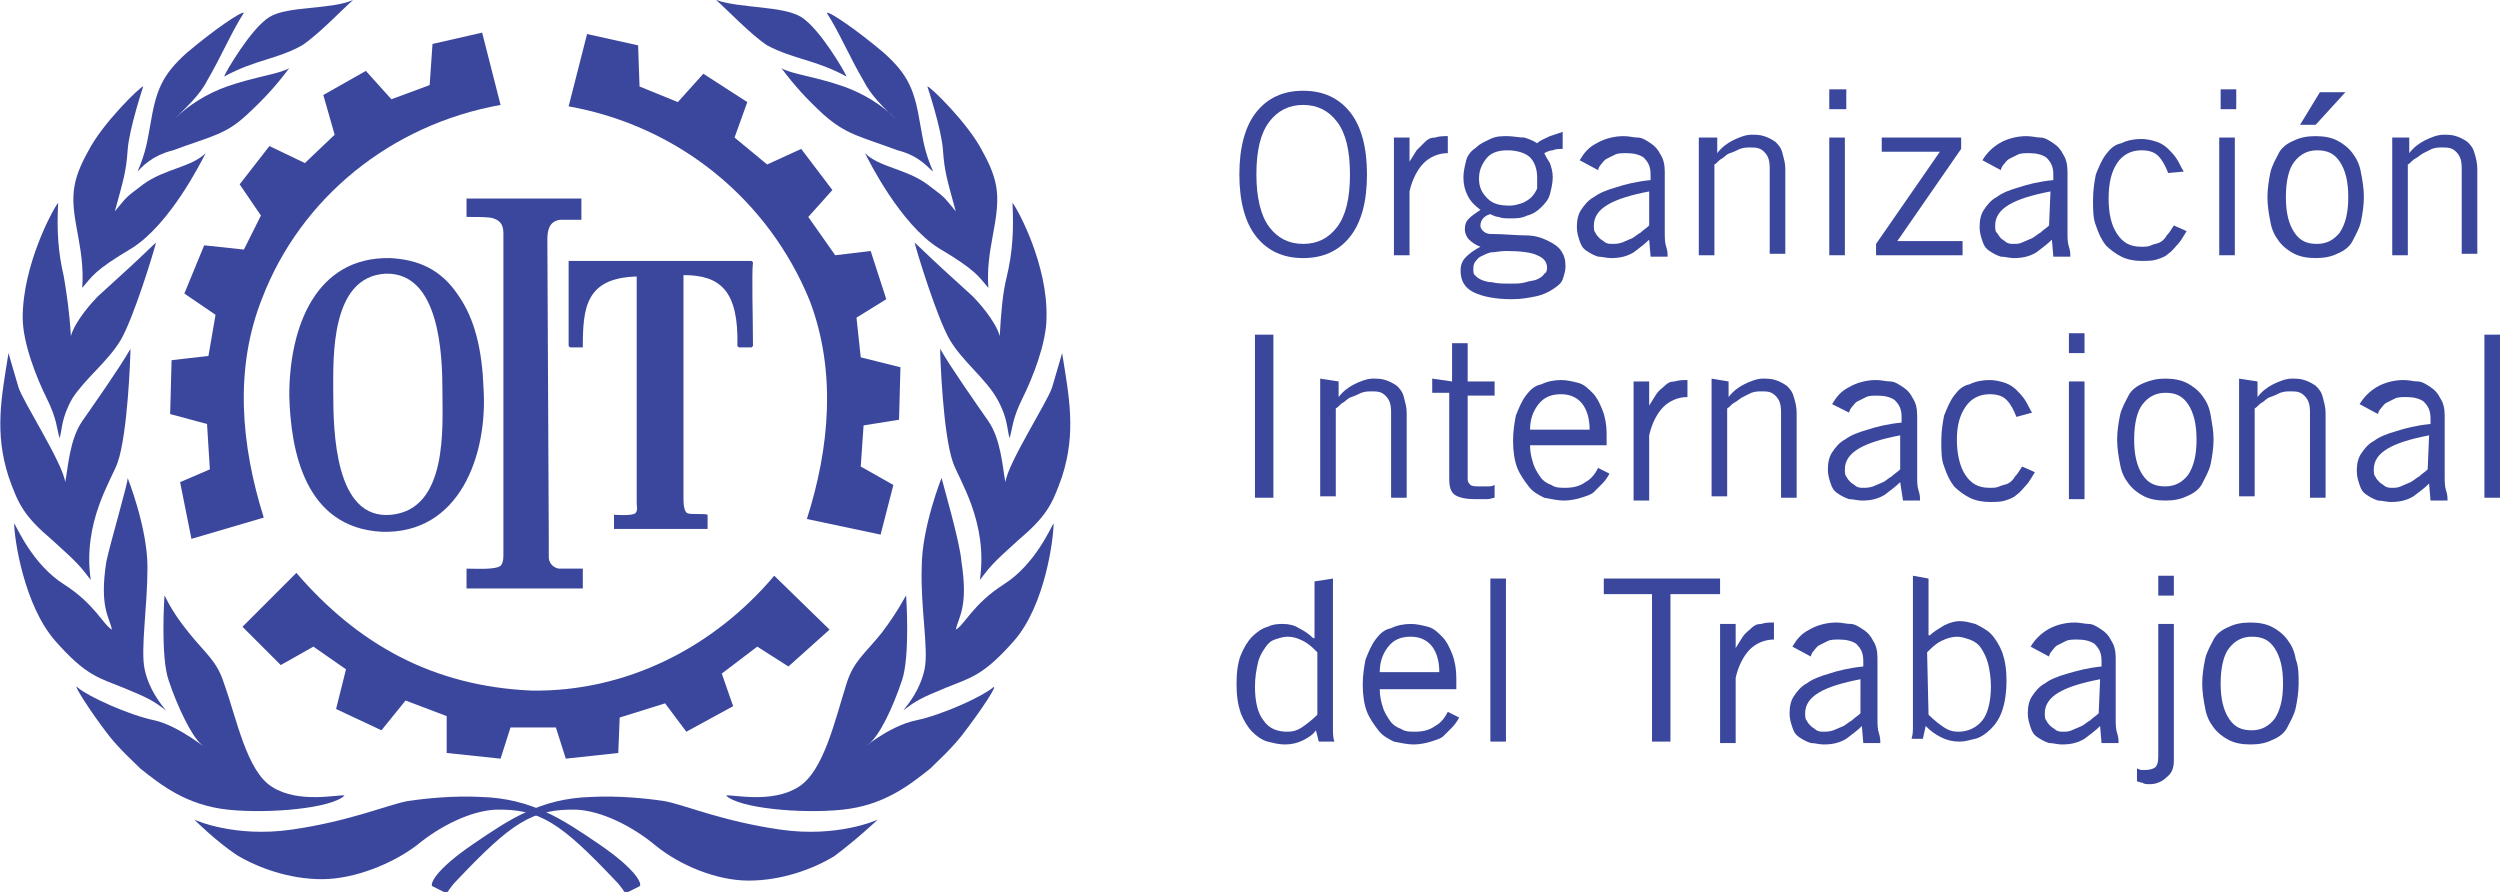 <?xml version="1.0" encoding="utf-8"?>
<!-- Generator: Adobe Illustrator 25.2.3, SVG Export Plug-In . SVG Version: 6.00 Build 0)  -->
<svg version="1.1" id="Layer_1" xmlns="http://www.w3.org/2000/svg" xmlns:xlink="http://www.w3.org/1999/xlink" x="0px" y="0px"
	 viewBox="0 0 176.3 62.9" style="enable-background:new 0 0 176.3 62.9;" xml:space="preserve">
<style type="text/css">
	.st0{fill:#3B479D;}
	.st1{fill-rule:evenodd;clip-rule:evenodd;fill:#3B479D;}
</style>
<g>
	<g>
		<g>
			<path class="st0" d="M87.4,12.3c0-1.9,0.4-3.4,1.2-4.4c0.8-1,1.9-1.5,3.3-1.5c1.4,0,2.5,0.5,3.3,1.5c0.8,1,1.2,2.5,1.2,4.4
				c0,1.9-0.4,3.4-1.2,4.4c-0.8,1-1.9,1.5-3.3,1.5c-1.4,0-2.5-0.5-3.3-1.5C87.8,15.7,87.4,14.2,87.4,12.3z M88.6,12.3
				c0,1.6,0.3,2.9,0.9,3.7s1.4,1.2,2.4,1.2s1.8-0.4,2.4-1.2s0.9-2,0.9-3.7s-0.3-2.9-0.9-3.7s-1.4-1.2-2.4-1.2s-1.8,0.4-2.4,1.2
				C88.9,9.4,88.6,10.6,88.6,12.3z"/>
			<path class="st0" d="M98.3,9.7h1.1v1.7h0c0.2-0.3,0.3-0.5,0.5-0.8c0.2-0.2,0.4-0.4,0.6-0.6c0.2-0.2,0.4-0.3,0.7-0.3
				c0.3-0.1,0.6-0.1,0.9-0.1v1.2c-0.7,0-1.3,0.3-1.7,0.7s-0.8,1.1-1,2V18h-1.1L98.3,9.7L98.3,9.7z"/>
			<path class="st0" d="M110.2,10.5c-0.2,0-0.5,0-0.7,0.1c-0.2,0-0.4,0.1-0.6,0.2c0.1,0.2,0.2,0.4,0.4,0.7c0.1,0.3,0.2,0.6,0.2,1
				c0,0.4-0.1,0.8-0.2,1.2s-0.4,0.7-0.6,0.9c-0.3,0.3-0.6,0.5-1,0.6c-0.4,0.2-0.8,0.2-1.2,0.2c-0.3,0-0.6,0-0.8-0.1
				c-0.2,0-0.4-0.1-0.6-0.2c-0.4,0.1-0.7,0.4-0.7,0.8c0,0.2,0.1,0.3,0.2,0.4s0.3,0.2,0.5,0.2c1,0,1.8,0.1,2.5,0.1s1.2,0.2,1.6,0.4
				c0.4,0.2,0.7,0.4,0.9,0.7c0.2,0.3,0.3,0.6,0.3,1.1c0,0.3-0.1,0.6-0.2,0.9c-0.1,0.3-0.4,0.5-0.7,0.7s-0.7,0.4-1.2,0.5
				c-0.5,0.1-1,0.2-1.7,0.2c-1.2,0-2.1-0.2-2.7-0.5c-0.6-0.3-0.9-0.8-0.9-1.5c0-0.4,0.1-0.7,0.4-1c0.2-0.2,0.6-0.5,1-0.7
				c-0.3-0.1-0.6-0.3-0.8-0.5c-0.2-0.2-0.3-0.5-0.3-0.7c0-0.4,0.1-0.6,0.3-0.8s0.5-0.4,0.8-0.6c-0.4-0.3-0.7-0.6-0.9-1
				c-0.2-0.4-0.3-0.8-0.3-1.3c0-0.4,0.1-0.8,0.2-1.2s0.4-0.7,0.7-0.9c0.3-0.3,0.6-0.4,1-0.6s0.8-0.2,1.2-0.2s0.8,0.1,1.2,0.1
				c0.3,0.1,0.6,0.2,0.9,0.4c0.2-0.2,0.5-0.3,0.9-0.5c0.3-0.1,0.6-0.2,0.9-0.3L110.2,10.5L110.2,10.5z M109.1,18.9
				c0-0.4-0.2-0.7-0.7-0.9c-0.4-0.2-1.2-0.3-2.2-0.3c-0.4,0-0.8,0.1-1.1,0.1c-0.3,0.1-0.5,0.2-0.7,0.3c-0.2,0.1-0.3,0.3-0.4,0.4
				c-0.1,0.2-0.1,0.3-0.1,0.5c0,0.2,0,0.3,0.1,0.4c0.1,0.1,0.2,0.2,0.4,0.3c0.2,0.1,0.5,0.2,0.8,0.2c0.4,0.1,0.8,0.1,1.4,0.1
				c0.3,0,0.7,0,1-0.1c0.3-0.1,0.6-0.1,0.8-0.2s0.4-0.2,0.5-0.4C109,19.3,109.1,19.1,109.1,18.9z M108.4,12.5c0-0.6-0.2-1.1-0.5-1.4
				s-0.9-0.5-1.6-0.5c-0.7,0-1.2,0.2-1.5,0.6s-0.5,0.8-0.5,1.4s0.2,1,0.6,1.4s0.9,0.5,1.6,0.5c0.3,0,0.6-0.1,0.9-0.2
				c0.2-0.1,0.4-0.2,0.6-0.4c0.2-0.2,0.3-0.4,0.4-0.6C108.4,13,108.4,12.8,108.4,12.5z"/>
			<path class="st0" d="M111.4,11.3c0.3-0.5,0.6-0.9,1.2-1.2c0.5-0.3,1.2-0.5,1.9-0.5c0.4,0,0.7,0.1,1,0.1s0.6,0.2,0.9,0.4
				s0.5,0.4,0.7,0.8c0.2,0.3,0.3,0.7,0.3,1.2v4.2c0,0.5,0,0.8,0.1,1.1s0.1,0.5,0.1,0.7h-1.2l-0.1-1.2c-0.3,0.3-0.7,0.6-1.1,0.9
				c-0.5,0.3-1,0.4-1.6,0.4c-0.3,0-0.6-0.1-0.9-0.1c-0.3-0.1-0.5-0.2-0.8-0.4s-0.4-0.4-0.5-0.7c-0.1-0.3-0.2-0.6-0.2-1
				c0-0.5,0.1-0.9,0.3-1.2c0.2-0.3,0.5-0.7,0.9-0.9c0.4-0.3,0.9-0.5,1.6-0.7c0.6-0.2,1.4-0.4,2.4-0.5v-0.4c0-0.6-0.2-0.9-0.5-1.2
				c-0.3-0.2-0.7-0.3-1.2-0.3c-0.3,0-0.6,0-0.8,0.1c-0.2,0.1-0.4,0.2-0.6,0.3s-0.3,0.3-0.4,0.4s-0.2,0.3-0.2,0.4L111.4,11.3z
				 M116.3,13.5c-2.6,0.5-3.9,1.2-3.9,2.4c0,0.2,0,0.4,0.1,0.5c0.1,0.2,0.2,0.3,0.3,0.4s0.3,0.2,0.4,0.3c0.2,0.1,0.3,0.1,0.5,0.1
				c0.2,0,0.4,0,0.7-0.1c0.2-0.1,0.5-0.2,0.7-0.3c0.2-0.1,0.4-0.3,0.6-0.4c0.2-0.2,0.4-0.3,0.6-0.5L116.3,13.5L116.3,13.5z"/>
			<path class="st0" d="M121.1,9.7v1.1h0c0.3-0.4,0.7-0.7,1.1-0.9s0.9-0.4,1.3-0.4c0.3,0,0.6,0,0.9,0.1c0.3,0.1,0.5,0.2,0.8,0.4
				c0.2,0.2,0.4,0.4,0.5,0.8s0.2,0.7,0.2,1.1v6h-1.1v-6c0-0.6-0.1-0.9-0.4-1.2s-0.6-0.3-1-0.3c-0.2,0-0.4,0-0.7,0.1
				c-0.2,0.1-0.4,0.2-0.7,0.3s-0.4,0.3-0.6,0.4s-0.3,0.3-0.5,0.4V18h-1.1V9.7L121.1,9.7L121.1,9.7z"/>
			<path class="st0" d="M130.2,6.3v1.4H129V6.3H130.2z M129,9.7h1.1V18H129V9.7z"/>
			<path class="st0" d="M138.4,18h-6.1v-0.8l4.5-6.5h-4.1v-1h5.6v0.8l-4.5,6.5h4.6V18z"/>
			<path class="st0" d="M139.8,11.3c0.3-0.5,0.7-0.9,1.2-1.2s1.2-0.5,1.9-0.5c0.4,0,0.7,0.1,1,0.1s0.6,0.2,0.9,0.4s0.5,0.4,0.7,0.8
				c0.2,0.3,0.3,0.7,0.3,1.2v4.2c0,0.5,0,0.8,0.1,1.1s0.1,0.5,0.1,0.7h-1.2l-0.1-1.2c-0.3,0.3-0.7,0.6-1.1,0.9
				c-0.5,0.3-1,0.4-1.6,0.4c-0.3,0-0.6-0.1-0.9-0.1c-0.3-0.1-0.5-0.2-0.8-0.4s-0.4-0.4-0.5-0.7c-0.1-0.3-0.2-0.6-0.2-1
				c0-0.5,0.1-0.9,0.3-1.2c0.2-0.3,0.5-0.7,0.9-0.9c0.4-0.3,0.9-0.5,1.6-0.7c0.6-0.2,1.4-0.4,2.4-0.5v-0.4c0-0.6-0.2-0.9-0.5-1.2
				c-0.3-0.2-0.7-0.3-1.2-0.3c-0.3,0-0.6,0-0.8,0.1c-0.2,0.1-0.4,0.2-0.6,0.3c-0.2,0.1-0.3,0.3-0.4,0.4s-0.2,0.3-0.2,0.4L139.8,11.3
				z M144.6,13.5c-2.6,0.5-3.9,1.2-3.9,2.4c0,0.2,0,0.4,0.1,0.5s0.2,0.3,0.3,0.4s0.3,0.2,0.4,0.3c0.2,0.1,0.3,0.1,0.5,0.1
				c0.2,0,0.4,0,0.6-0.1s0.5-0.2,0.7-0.3c0.2-0.1,0.4-0.3,0.6-0.4c0.2-0.2,0.4-0.3,0.6-0.5L144.6,13.5L144.6,13.5z"/>
			<path class="st0" d="M152.9,12.2c-0.2-0.5-0.4-0.9-0.7-1.2c-0.3-0.3-0.7-0.4-1.2-0.4c-0.7,0-1.3,0.3-1.7,0.9s-0.6,1.4-0.6,2.5
				s0.2,1.9,0.6,2.5s0.9,0.9,1.7,0.9c0.3,0,0.5,0,0.7-0.1s0.4-0.1,0.6-0.2c0.2-0.1,0.4-0.3,0.5-0.5c0.2-0.2,0.3-0.4,0.5-0.7l0.9,0.4
				c-0.2,0.3-0.4,0.7-0.6,0.9s-0.4,0.5-0.7,0.7c-0.2,0.2-0.5,0.3-0.8,0.4c-0.3,0.1-0.7,0.1-1.1,0.1c-0.5,0-1-0.1-1.4-0.3
				c-0.4-0.2-0.8-0.5-1.1-0.8c-0.3-0.4-0.5-0.8-0.7-1.4c-0.2-0.5-0.2-1.1-0.2-1.8c0-0.7,0.1-1.3,0.2-1.8c0.2-0.5,0.4-1,0.7-1.4
				c0.3-0.4,0.6-0.7,1.1-0.8c0.4-0.2,0.9-0.3,1.4-0.3c0.4,0,0.8,0.1,1.1,0.2c0.3,0.1,0.6,0.3,0.8,0.5c0.2,0.2,0.4,0.4,0.6,0.7
				c0.2,0.3,0.3,0.6,0.5,0.9L152.9,12.2z"/>
			<path class="st0" d="M157.7,6.3v1.4h-1.1V6.3H157.7z M156.5,9.7h1.1V18h-1.1V9.7z"/>
			<path class="st0" d="M166.7,13.9c0,0.6-0.1,1.2-0.2,1.7c-0.1,0.5-0.4,1-0.6,1.4s-0.6,0.7-1.1,0.9c-0.4,0.2-0.9,0.3-1.5,0.3
				c-0.6,0-1.1-0.1-1.5-0.3c-0.4-0.2-0.8-0.5-1.1-0.9s-0.5-0.8-0.6-1.4c-0.1-0.5-0.2-1.1-0.2-1.7c0-0.6,0.1-1.2,0.2-1.7
				c0.1-0.5,0.4-1,0.6-1.4s0.6-0.7,1.1-0.9c0.4-0.2,0.9-0.3,1.5-0.3s1.1,0.1,1.5,0.3c0.4,0.2,0.8,0.5,1.1,0.9s0.5,0.8,0.6,1.4
				C166.6,12.7,166.7,13.3,166.7,13.9z M165.6,13.9c0-1.1-0.2-1.9-0.6-2.5c-0.4-0.6-0.9-0.8-1.6-0.8c-0.7,0-1.2,0.3-1.6,0.8
				s-0.6,1.4-0.6,2.5s0.2,1.9,0.6,2.5c0.4,0.6,0.9,0.8,1.6,0.8s1.2-0.3,1.6-0.8C165.4,15.8,165.6,15,165.6,13.9z M165.4,6.5
				l-2.1,2.3h-1.1l1.4-2.3H165.4z"/>
			<path class="st0" d="M169.9,9.7v1.1h0c0.3-0.4,0.7-0.7,1.1-0.9s0.9-0.4,1.3-0.4c0.3,0,0.6,0,0.9,0.1c0.3,0.1,0.5,0.2,0.8,0.4
				c0.2,0.2,0.4,0.4,0.5,0.8c0.1,0.3,0.2,0.7,0.2,1.1v6h-1.1v-6c0-0.6-0.1-0.9-0.4-1.2s-0.6-0.3-1-0.3c-0.2,0-0.4,0-0.7,0.1
				c-0.2,0.1-0.4,0.2-0.6,0.3c-0.2,0.1-0.4,0.3-0.6,0.4s-0.3,0.3-0.5,0.4V18h-1.1V9.7L169.9,9.7L169.9,9.7z"/>
			<path class="st0" d="M89.8,23.6v11.5h-1.3V23.6H89.8z"/>
			<path class="st0" d="M94.4,26.9V28h0c0.3-0.4,0.7-0.7,1.1-0.9s0.9-0.4,1.3-0.4c0.3,0,0.6,0,0.9,0.1c0.3,0.1,0.5,0.2,0.8,0.4
				c0.2,0.2,0.4,0.4,0.5,0.8s0.2,0.7,0.2,1.1v6h-1.1v-6c0-0.6-0.1-0.9-0.4-1.2s-0.6-0.3-1-0.3c-0.2,0-0.4,0-0.7,0.1
				c-0.2,0.1-0.4,0.2-0.7,0.3s-0.4,0.3-0.6,0.4s-0.3,0.3-0.5,0.4v6.2h-1.1v-8.3L94.4,26.9L94.4,26.9z"/>
			<path class="st0" d="M102.4,26.9v-2.7h1.1v2.7h1.9v1h-1.9v5.9c0,0.2,0.1,0.3,0.2,0.4c0.1,0.1,0.4,0.1,0.7,0.1c0.2,0,0.4,0,0.5,0
				c0.2,0,0.3,0,0.5-0.1v0.9c-0.1,0-0.3,0.1-0.5,0.1c-0.2,0-0.5,0-0.9,0c-0.6,0-1.1-0.1-1.4-0.3s-0.4-0.6-0.4-1.1v-6.1H101v-1
				L102.4,26.9L102.4,26.9z"/>
			<path class="st0" d="M113.5,33.4c-0.1,0.2-0.3,0.5-0.5,0.7c-0.2,0.2-0.4,0.4-0.6,0.6c-0.2,0.2-0.6,0.3-0.9,0.4s-0.8,0.2-1.2,0.2
				s-0.9-0.1-1.4-0.2c-0.4-0.2-0.8-0.4-1.1-0.8s-0.6-0.8-0.8-1.3s-0.3-1.2-0.3-1.9c0-0.7,0.1-1.3,0.2-1.8c0.2-0.5,0.4-1,0.7-1.4
				c0.3-0.4,0.6-0.7,1.1-0.8c0.4-0.2,0.9-0.3,1.4-0.3c0.4,0,0.8,0.1,1.2,0.2c0.4,0.1,0.7,0.4,1,0.7c0.3,0.3,0.5,0.7,0.7,1.2
				c0.2,0.5,0.3,1.1,0.3,1.7v0.8h-5.4c0,0.5,0.1,0.9,0.2,1.2c0.1,0.4,0.3,0.7,0.5,1c0.2,0.3,0.5,0.5,0.8,0.6c0.3,0.2,0.6,0.2,1,0.2
				c0.5,0,1-0.1,1.4-0.4c0.4-0.2,0.7-0.6,0.9-1L113.5,33.4z M112.1,30.3c0-0.8-0.2-1.4-0.5-1.8s-0.8-0.7-1.5-0.7
				c-0.7,0-1.2,0.2-1.6,0.7c-0.4,0.5-0.6,1.1-0.6,1.8H112.1z"/>
			<path class="st0" d="M115.2,26.9h1.1v1.7h0c0.2-0.3,0.3-0.5,0.5-0.8s0.4-0.4,0.6-0.6c0.2-0.2,0.4-0.3,0.7-0.3
				c0.3-0.1,0.6-0.1,0.9-0.1v1.2c-0.7,0-1.3,0.3-1.7,0.7s-0.8,1.1-1,2v4.6h-1.1L115.2,26.9L115.2,26.9z"/>
			<path class="st0" d="M121.9,26.9V28h0c0.3-0.4,0.7-0.7,1.1-0.9s0.9-0.4,1.3-0.4c0.3,0,0.6,0,0.9,0.1c0.3,0.1,0.5,0.2,0.8,0.4
				c0.2,0.2,0.4,0.4,0.5,0.8c0.1,0.3,0.2,0.7,0.2,1.1v6h-1.1v-6c0-0.6-0.1-0.9-0.4-1.2s-0.6-0.3-1-0.3c-0.2,0-0.4,0-0.7,0.1
				c-0.2,0.1-0.4,0.2-0.6,0.3c-0.2,0.1-0.4,0.3-0.6,0.4s-0.3,0.3-0.5,0.4v6.2h-1.1v-8.3L121.9,26.9L121.9,26.9z"/>
			<path class="st0" d="M129.2,28.5c0.3-0.5,0.6-0.9,1.2-1.2c0.5-0.3,1.2-0.5,1.9-0.5c0.4,0,0.7,0.1,1,0.1s0.6,0.2,0.9,0.4
				s0.5,0.4,0.7,0.8c0.2,0.3,0.3,0.7,0.3,1.2v4.2c0,0.5,0,0.8,0.1,1.1s0.1,0.5,0.1,0.7h-1.2L134,34c-0.3,0.3-0.7,0.6-1.1,0.9
				c-0.5,0.3-1,0.4-1.6,0.4c-0.3,0-0.6-0.1-0.9-0.1c-0.3-0.1-0.5-0.2-0.8-0.4s-0.4-0.4-0.5-0.7c-0.1-0.3-0.2-0.6-0.2-1
				c0-0.5,0.1-0.9,0.3-1.2c0.2-0.3,0.5-0.7,0.9-0.9c0.4-0.3,0.9-0.5,1.6-0.7c0.6-0.2,1.4-0.4,2.4-0.5v-0.4c0-0.6-0.2-0.9-0.5-1.2
				c-0.3-0.2-0.7-0.3-1.2-0.3c-0.3,0-0.6,0-0.8,0.1c-0.2,0.1-0.4,0.2-0.6,0.3s-0.3,0.3-0.4,0.4s-0.2,0.3-0.2,0.4L129.2,28.5z
				 M134,30.7c-2.6,0.5-3.9,1.2-3.9,2.4c0,0.2,0,0.4,0.1,0.5c0.1,0.2,0.2,0.3,0.3,0.4s0.3,0.2,0.4,0.3c0.2,0.1,0.3,0.1,0.5,0.1
				c0.2,0,0.4,0,0.7-0.1c0.2-0.1,0.5-0.2,0.7-0.3c0.2-0.1,0.4-0.3,0.6-0.4c0.2-0.2,0.4-0.3,0.6-0.5L134,30.7L134,30.7z"/>
			<path class="st0" d="M142.2,29.4c-0.2-0.5-0.4-0.9-0.7-1.2c-0.3-0.3-0.7-0.4-1.2-0.4c-0.7,0-1.3,0.3-1.7,0.9S138,30,138,31
				s0.2,1.9,0.6,2.5s0.9,0.9,1.7,0.9c0.3,0,0.5,0,0.7-0.1s0.4-0.1,0.6-0.2c0.2-0.1,0.4-0.3,0.5-0.5c0.2-0.2,0.3-0.4,0.5-0.7l0.9,0.4
				c-0.2,0.3-0.4,0.7-0.6,0.9s-0.4,0.5-0.7,0.7c-0.2,0.2-0.5,0.3-0.8,0.4c-0.3,0.1-0.7,0.1-1.1,0.1c-0.5,0-1-0.1-1.4-0.3
				c-0.4-0.2-0.8-0.5-1.1-0.8c-0.3-0.4-0.5-0.8-0.7-1.4c-0.2-0.5-0.2-1.1-0.2-1.8c0-0.7,0.1-1.3,0.2-1.8c0.2-0.5,0.4-1,0.7-1.4
				c0.3-0.4,0.6-0.7,1.1-0.8c0.4-0.2,0.9-0.3,1.4-0.3c0.4,0,0.8,0.1,1.1,0.2c0.3,0.1,0.6,0.3,0.8,0.5c0.2,0.2,0.4,0.4,0.6,0.7
				c0.2,0.3,0.3,0.6,0.5,0.9L142.2,29.4z"/>
			<path class="st0" d="M147,23.5v1.4h-1.1v-1.4H147z M145.9,26.9h1.1v8.3h-1.1V26.9z"/>
			<path class="st0" d="M156.1,31c0,0.6-0.1,1.2-0.2,1.7c-0.1,0.5-0.4,1-0.6,1.4s-0.6,0.7-1.1,0.9c-0.4,0.2-0.9,0.3-1.5,0.3
				s-1.1-0.1-1.5-0.3c-0.4-0.2-0.8-0.5-1.1-0.9s-0.5-0.8-0.6-1.4c-0.1-0.5-0.2-1.1-0.2-1.7c0-0.6,0.1-1.2,0.2-1.7
				c0.1-0.5,0.4-1,0.6-1.4s0.6-0.7,1.1-0.9s0.9-0.3,1.5-0.3s1.1,0.1,1.5,0.3c0.4,0.2,0.8,0.5,1.1,0.9s0.5,0.8,0.6,1.4
				C156,29.9,156.1,30.4,156.1,31z M154.9,31c0-1.1-0.2-1.9-0.6-2.5c-0.4-0.6-0.9-0.8-1.6-0.8s-1.2,0.3-1.6,0.8s-0.6,1.4-0.6,2.5
				s0.2,1.9,0.6,2.5c0.4,0.6,0.9,0.8,1.6,0.8s1.2-0.3,1.6-0.8C154.7,32.9,154.9,32.1,154.9,31z"/>
			<path class="st0" d="M159.2,26.9V28h0c0.3-0.4,0.7-0.7,1.1-0.9s0.9-0.4,1.3-0.4c0.3,0,0.6,0,0.9,0.1c0.3,0.1,0.5,0.2,0.8,0.4
				c0.2,0.2,0.4,0.4,0.5,0.8s0.2,0.7,0.2,1.1v6h-1.1v-6c0-0.6-0.1-0.9-0.4-1.2s-0.6-0.3-1-0.3c-0.2,0-0.4,0-0.7,0.1
				c-0.2,0.1-0.4,0.2-0.7,0.3s-0.4,0.3-0.6,0.4s-0.3,0.3-0.5,0.4v6.2h-1.1v-8.3L159.2,26.9L159.2,26.9z"/>
			<path class="st0" d="M166.4,28.5c0.3-0.5,0.7-0.9,1.2-1.2s1.2-0.5,1.9-0.5c0.4,0,0.7,0.1,1,0.1s0.6,0.2,0.9,0.4s0.5,0.4,0.7,0.8
				c0.2,0.3,0.3,0.7,0.3,1.2v4.2c0,0.5,0,0.8,0.1,1.1s0.1,0.5,0.1,0.7h-1.2l-0.1-1.2c-0.3,0.3-0.7,0.6-1.1,0.9
				c-0.5,0.3-1,0.4-1.6,0.4c-0.3,0-0.6-0.1-0.9-0.1c-0.3-0.1-0.5-0.2-0.8-0.4s-0.4-0.4-0.5-0.7c-0.1-0.3-0.2-0.6-0.2-1
				c0-0.5,0.1-0.9,0.3-1.2c0.2-0.3,0.5-0.7,0.9-0.9c0.4-0.3,0.9-0.5,1.6-0.7c0.6-0.2,1.4-0.4,2.4-0.5v-0.4c0-0.6-0.2-0.9-0.5-1.2
				c-0.3-0.2-0.7-0.3-1.2-0.3c-0.3,0-0.6,0-0.8,0.1c-0.2,0.1-0.4,0.2-0.6,0.3c-0.2,0.1-0.3,0.3-0.4,0.4s-0.2,0.3-0.2,0.4L166.4,28.5
				z M171.3,30.7c-2.6,0.5-3.9,1.2-3.9,2.4c0,0.2,0,0.4,0.1,0.5c0.1,0.2,0.2,0.3,0.3,0.4s0.3,0.2,0.4,0.3c0.2,0.1,0.3,0.1,0.5,0.1
				c0.2,0,0.4,0,0.6-0.1s0.5-0.2,0.7-0.3c0.2-0.1,0.4-0.3,0.6-0.4c0.2-0.2,0.4-0.3,0.6-0.5L171.3,30.7L171.3,30.7z"/>
			<path class="st0" d="M176.3,23.6v11.5h-1.1V23.6H176.3z"/>
			<path class="st0" d="M94,40.8v9.7c0,0.3,0,0.6,0,0.9s0,0.6,0.1,0.9H93l-0.2-0.8c-0.2,0.3-0.5,0.5-0.9,0.7s-0.8,0.3-1.3,0.3
				c-0.4,0-0.8-0.1-1.2-0.2s-0.8-0.4-1.1-0.7c-0.3-0.3-0.6-0.8-0.8-1.3c-0.2-0.6-0.3-1.2-0.3-2.1c0-0.8,0.1-1.5,0.3-2s0.5-1,0.8-1.3
				c0.3-0.3,0.7-0.6,1.1-0.7c0.4-0.2,0.8-0.2,1.1-0.2c0.4,0,0.8,0.1,1.1,0.3c0.4,0.2,0.7,0.4,1,0.7l0.1,0v-4L94,40.8L94,40.8z
				 M92.9,46c-0.3-0.3-0.6-0.6-1-0.8c-0.4-0.2-0.7-0.3-1.1-0.3c-0.3,0-0.6,0.1-0.9,0.2s-0.5,0.3-0.7,0.6c-0.2,0.3-0.4,0.6-0.5,1.1
				c-0.1,0.4-0.2,1-0.2,1.6c0,1.1,0.2,1.9,0.6,2.4c0.4,0.6,1,0.8,1.7,0.8c0.4,0,0.7-0.1,1-0.3c0.3-0.2,0.7-0.5,1.1-0.9L92.9,46
				L92.9,46z"/>
			<path class="st0" d="M102.9,50.6c-0.1,0.2-0.3,0.5-0.5,0.7c-0.2,0.2-0.4,0.4-0.6,0.6c-0.2,0.2-0.6,0.3-0.9,0.4s-0.8,0.2-1.2,0.2
				s-0.9-0.1-1.4-0.2c-0.4-0.2-0.8-0.4-1.1-0.8s-0.6-0.8-0.8-1.3s-0.3-1.2-0.3-1.9c0-0.7,0.1-1.3,0.2-1.8c0.2-0.5,0.4-1,0.7-1.4
				c0.3-0.4,0.6-0.7,1.1-0.8c0.4-0.2,0.9-0.3,1.4-0.3c0.4,0,0.8,0.1,1.2,0.2c0.4,0.1,0.7,0.4,1,0.7c0.3,0.3,0.5,0.7,0.7,1.2
				c0.2,0.5,0.3,1.1,0.3,1.7v0.8h-5.4c0,0.5,0.1,0.9,0.2,1.2c0.1,0.4,0.3,0.7,0.5,1c0.2,0.3,0.5,0.5,0.8,0.6c0.3,0.2,0.6,0.2,1,0.2
				c0.5,0,1-0.1,1.4-0.4c0.4-0.2,0.7-0.6,0.9-1L102.9,50.6z M101.5,47.4c0-0.8-0.2-1.4-0.5-1.8s-0.8-0.7-1.5-0.7
				c-0.7,0-1.2,0.2-1.6,0.7c-0.4,0.5-0.6,1.1-0.6,1.8H101.5z"/>
			<path class="st0" d="M106.2,40.8v11.5h-1.1V40.8H106.2z"/>
			<path class="st0" d="M117.8,41.9v10.4h-1.3V41.9h-3.4v-1.1h8.2v1.1H117.8z"/>
			<path class="st0" d="M121.3,44h1.1v1.7h0c0.2-0.3,0.3-0.5,0.5-0.8s0.4-0.4,0.6-0.6c0.2-0.2,0.4-0.3,0.7-0.3
				c0.3-0.1,0.6-0.1,0.9-0.1v1.2c-0.7,0-1.3,0.3-1.7,0.7s-0.8,1.1-1,2v4.6h-1.1L121.3,44L121.3,44z"/>
			<path class="st0" d="M126.4,45.6c0.3-0.5,0.6-0.9,1.2-1.2c0.5-0.3,1.2-0.5,1.9-0.5c0.4,0,0.7,0.1,1,0.1s0.6,0.2,0.9,0.4
				s0.5,0.4,0.7,0.8c0.2,0.3,0.3,0.7,0.3,1.2v4.2c0,0.5,0,0.8,0.1,1.1s0.1,0.5,0.1,0.7h-1.2l-0.1-1.2c-0.3,0.3-0.7,0.6-1.1,0.9
				c-0.5,0.3-1,0.4-1.6,0.4c-0.3,0-0.6-0.1-0.9-0.1c-0.3-0.1-0.5-0.2-0.8-0.4s-0.4-0.4-0.5-0.7c-0.1-0.3-0.2-0.6-0.2-1
				c0-0.5,0.1-0.9,0.3-1.2c0.2-0.3,0.5-0.7,0.9-0.9c0.4-0.3,0.9-0.5,1.6-0.7c0.6-0.2,1.4-0.4,2.4-0.5v-0.4c0-0.6-0.2-0.9-0.5-1.2
				c-0.3-0.2-0.7-0.3-1.2-0.3c-0.3,0-0.6,0-0.8,0.1c-0.2,0.1-0.4,0.2-0.6,0.3c-0.2,0.1-0.3,0.3-0.4,0.4s-0.2,0.3-0.2,0.4L126.4,45.6
				z M131.2,47.9c-2.6,0.5-3.9,1.2-3.9,2.4c0,0.2,0,0.4,0.1,0.5c0.1,0.2,0.2,0.3,0.3,0.4s0.3,0.2,0.4,0.3c0.2,0.1,0.3,0.1,0.5,0.1
				c0.2,0,0.4,0,0.7-0.1c0.2-0.1,0.5-0.2,0.7-0.3c0.2-0.1,0.4-0.3,0.6-0.4c0.2-0.2,0.4-0.3,0.6-0.5L131.2,47.9L131.2,47.9z"/>
			<path class="st0" d="M136,40.8v4l0.1,0c0.3-0.3,0.7-0.5,1-0.7c0.4-0.2,0.8-0.3,1.1-0.3c0.4,0,0.7,0.1,1.1,0.2
				c0.4,0.2,0.8,0.4,1.1,0.7c0.3,0.3,0.6,0.8,0.8,1.3c0.2,0.6,0.3,1.2,0.3,2c0,0.8-0.1,1.5-0.3,2.1c-0.2,0.6-0.5,1-0.8,1.3
				s-0.7,0.6-1.1,0.7s-0.8,0.2-1.1,0.2c-0.5,0-0.9-0.1-1.3-0.3s-0.7-0.4-1.1-0.8l-0.2,0.9h-0.8c0.1-0.3,0.1-0.6,0.1-0.9s0-0.6,0-0.9
				v-9.7L136,40.8L136,40.8z M136,50.4c0.4,0.4,0.8,0.7,1.1,0.9c0.3,0.2,0.6,0.3,1,0.3c0.7,0,1.3-0.3,1.7-0.8s0.6-1.4,0.6-2.4
				c0-0.6-0.1-1.2-0.2-1.6c-0.1-0.4-0.3-0.8-0.5-1.1c-0.2-0.3-0.5-0.5-0.8-0.6c-0.3-0.1-0.6-0.2-0.9-0.2c-0.3,0-0.7,0.1-1.1,0.3
				c-0.4,0.2-0.7,0.5-1,0.8L136,50.4L136,50.4z"/>
			<path class="st0" d="M143.2,45.6c0.3-0.5,0.7-0.9,1.2-1.2s1.2-0.5,1.9-0.5c0.4,0,0.7,0.1,1,0.1s0.6,0.2,0.9,0.4s0.5,0.4,0.7,0.8
				c0.2,0.3,0.3,0.7,0.3,1.2v4.2c0,0.5,0,0.8,0.1,1.1s0.1,0.5,0.1,0.7h-1.2l-0.1-1.2c-0.3,0.3-0.7,0.6-1.1,0.9
				c-0.5,0.3-1,0.4-1.6,0.4c-0.3,0-0.6-0.1-0.9-0.1c-0.3-0.1-0.5-0.2-0.8-0.4s-0.4-0.4-0.5-0.7c-0.1-0.3-0.2-0.6-0.2-1
				c0-0.5,0.1-0.9,0.3-1.2c0.2-0.3,0.5-0.7,0.9-0.9c0.4-0.3,0.9-0.5,1.6-0.7s1.4-0.4,2.4-0.5v-0.4c0-0.6-0.2-0.9-0.5-1.2
				c-0.3-0.2-0.7-0.3-1.2-0.3c-0.3,0-0.6,0-0.8,0.1c-0.2,0.1-0.4,0.2-0.6,0.3s-0.3,0.3-0.4,0.4s-0.2,0.3-0.2,0.4L143.2,45.6z
				 M148.1,47.9c-2.6,0.5-3.9,1.2-3.9,2.4c0,0.2,0,0.4,0.1,0.5c0.1,0.2,0.2,0.3,0.3,0.4s0.3,0.2,0.4,0.3c0.2,0.1,0.3,0.1,0.5,0.1
				c0.2,0,0.4,0,0.6-0.1s0.5-0.2,0.7-0.3c0.2-0.1,0.4-0.3,0.6-0.4c0.2-0.2,0.4-0.3,0.6-0.5L148.1,47.9L148.1,47.9z"/>
			<path class="st0" d="M153.3,44v9.6c0,0.5-0.1,0.9-0.5,1.2c-0.3,0.3-0.7,0.5-1.2,0.5c-0.2,0-0.4,0-0.5-0.1c-0.2,0-0.3-0.1-0.4-0.1
				v-0.9c0.1,0,0.2,0.1,0.3,0.1c0.1,0,0.2,0,0.3,0c0.3,0,0.6-0.1,0.7-0.2s0.2-0.3,0.2-0.7V44L153.3,44L153.3,44z M153.3,42h-1.1
				v-1.4h1.1V42z"/>
			<path class="st0" d="M162.1,48.2c0,0.6-0.1,1.2-0.2,1.7c-0.1,0.5-0.4,1-0.6,1.4s-0.6,0.7-1.1,0.9c-0.4,0.2-0.9,0.3-1.5,0.3
				s-1.1-0.1-1.5-0.3c-0.4-0.2-0.8-0.5-1.1-0.9s-0.5-0.8-0.6-1.4c-0.1-0.5-0.2-1.1-0.2-1.7s0.1-1.2,0.2-1.7c0.1-0.5,0.4-1,0.6-1.4
				s0.6-0.7,1.1-0.9c0.4-0.2,0.9-0.3,1.5-0.3s1.1,0.1,1.5,0.3c0.4,0.2,0.8,0.5,1.1,0.9s0.5,0.8,0.6,1.4
				C162.1,47,162.1,47.6,162.1,48.2z M161,48.2c0-1.1-0.2-1.9-0.6-2.5c-0.4-0.6-0.9-0.8-1.6-0.8s-1.2,0.3-1.6,0.8s-0.6,1.4-0.6,2.5
				s0.2,1.9,0.6,2.5c0.4,0.6,0.9,0.8,1.6,0.8s1.2-0.3,1.6-0.8C160.8,50.1,161,49.3,161,48.2z"/>
		</g>
		<g>
			<g>
				<path class="st1" d="M35.3,7.4L34,2.3l-3.5,0.8L30.3,6L27.6,7l-1.8-2l-3,1.7l0.8,2.8l-2.1,2l-2.5-1.2L16.9,13l1.5,2.2l-1.2,2.4
					l-2.8-0.3L13,20.7l2.2,1.5l-0.5,2.9l-2.6,0.3L12,29.2l2.6,0.7l0.2,3.2l-2.1,0.9l0.8,4l5.1-1.5C17,31.4,16.5,26,18.5,21
					C21.2,14,27.5,8.8,35.3,7.4L35.3,7.4z"/>
			</g>
			<g>
				<path class="st1" d="M40.1,7.5l1.3-5.1l3.6,0.8l0.1,2.9l2.7,1.1l1.8-2l3.1,2l-0.9,2.5l2.3,1.9l2.4-1.1l2.2,2.9L57,15.3l1.9,2.7
					l2.5-0.3l1.1,3.4l-2.1,1.3l0.3,2.8l2.8,0.7l-0.1,3.7L60.9,30l-0.2,2.9l2.3,1.3l-0.9,3.5l-5.2-1.1c1.6-5,2.1-10.4,0.2-15.4
					C54.2,14.1,47.9,8.9,40.1,7.5L40.1,7.5z"/>
			</g>
			<g>
				<path class="st1" d="M20.9,40.4l-3.8,3.8l2.7,2.7l2.3-1.3l2.3,1.6L23.7,50l3.2,1.5l1.7-2.1l2.9,1.1l0,2.6l3.8,0.4l0.7-2.2l3.2,0
					l0.7,2.2l3.7-0.4l0.1-2.5l3.2-1l1.5,2l3.3-1.8l-0.8-2.3l2.5-1.9l2.2,1.4l2.9-2.6l-3.9-3.8c-4.3,5.1-10.5,8.2-17.1,8.1
					C30.5,48.4,25.2,45.4,20.9,40.4L20.9,40.4z"/>
			</g>
			<g>
				<path class="st1" d="M15.8,5.4C15.9,5.1,17.7,2,19,1.2s4.3-0.5,5.9-1.2c-0.8,0.7-2.4,2.4-3.6,3.2C19.5,4.2,18,4.2,15.8,5.4
					L15.8,5.4z"/>
			</g>
			<g>
				<path class="st1" d="M9.7,12.1c0.6-1.4,0.7-2.2,0.9-3.3c0.4-2.4,0.8-3.5,2.6-5.1c1.9-1.6,3.8-2.9,4-2.8
					c-0.9,1.4-1.6,3.1-2.6,4.8c-0.5,1-1.5,1.9-2.3,2.7c1-1,2.3-1.8,3.7-2.3c2-0.7,3.8-0.9,4.4-1.3c-0.9,1.2-1.7,2.1-3,3.3
					c-1.5,1.4-2.5,1.5-5.2,2.5C10.6,11,9.9,11.9,9.7,12.1L9.7,12.1z"/>
			</g>
			<g>
				<path class="st1" d="M10.1,6.1c0,0-1,3-1.1,4.5c-0.1,1.5-0.3,2.1-0.9,4.3c1-1.2,0.7-0.9,2-1.9c1.5-1.1,3.4-1.2,4.4-2.2
					c-0.3,0.6-2.5,5-5.2,6.7c-2.7,1.6-2.8,2-3.5,2.8C6,17.5,5,15.5,5.2,13.5c0.1-1,0.5-1.9,1-2.8C7.2,8.7,10,6,10.1,6.1L10.1,6.1z"
					/>
			</g>
			<g>
				<path class="st1" d="M4.1,14.3c-0.1,2,0,3.5,0.4,5.2C4.7,20.7,4.9,22,5,23.7c0.3-1.1,1.6-2.5,1.9-2.8c2.4-2.2,1.9-1.7,4.1-3.8
					c-0.1,0.5-1.6,5.4-2.5,6.9S6,26.7,5.1,28.1c-0.8,1.4-0.7,2.2-0.9,2.8C4,30.2,4,29.5,3.3,28.1c-0.7-1.4-1.7-3.9-1.7-5.7
					C1.6,18.7,3.7,14.8,4.1,14.3L4.1,14.3z"/>
			</g>
			<g>
				<path class="st1" d="M0.6,24.9c0,0,0.4,1.4,0.7,2.4s3.1,5.3,3.3,6.7c0.2-1,0.3-3,1.2-4.3s2.6-3.7,3.4-5.1c0,0.6-0.2,6-0.9,8
					c-0.4,1.2-2.5,4.2-1.9,8.3c-0.7-0.9-0.8-1.1-2.7-2.8c-2-1.7-2.4-2.5-3.1-4.5C-0.4,30.5,0.1,28,0.6,24.9L0.6,24.9z"/>
			</g>
			<g>
				<path class="st1" d="M9,33.7c0,0,1.4,3.5,1.4,6.3c0,2.8-0.5,5.8-0.2,7.2c0.3,1.4,1.1,2.4,1.5,2.9c-0.9-0.7-1.3-0.9-3-1.6
					s-2.6-0.8-4.8-3.3S1,38,1,36.9c0.2,0.3,1.3,2.9,3.5,4.3c2.2,1.4,2.8,2.9,3.4,3.2c-0.2-0.9-0.9-1.6-0.4-4.8
					C7.8,38.2,9.1,33.8,9,33.7L9,33.7z"/>
			</g>
			<g>
				<path class="st1" d="M11.6,42c0,0-0.3,4.3,0.3,6c0.6,1.8,1.6,3.9,2.3,4.5c0.7,0.6-1.5-1.3-3.3-1.7c-1.9-0.4-4.7-1.7-5.4-2.3
					C5,48,6.3,50.1,7.7,51.9c0.8,1,1.7,1.8,2.2,2.3c1.5,1.2,3.3,2.6,6.2,2.9c2.9,0.3,7.3-0.1,8.2-1c-0.4-0.1-3.2,0.6-5.1-0.6
					c-1.8-1.1-2.5-4.8-3.4-7.3c-0.5-1.6-1.3-2.1-2.5-3.6C12,43,11.7,42.1,11.6,42L11.6,42z"/>
			</g>
			<g>
				<path class="st1" d="M13.7,57.8c0,0,2.8,1.3,6.9,0.7c4.1-0.6,6.6-1.7,8.1-2c1.3-0.2,3.3-0.4,5.2-0.3c3.6,0.1,5.8,1.6,8.3,3.3
					c2.8,1.9,3.1,2.9,2.9,3l-1,0.5c0,0-0.3-0.5-0.7-0.9c-3.8-4-5.3-5.1-8.5-5c-1.7,0.1-3.8,1.1-5.5,2.5C27.7,60.9,25,62,22.7,62
					c-2.3,0-4.5-0.8-6-1.7C15.2,59.3,13.7,57.8,13.7,57.8L13.7,57.8z"/>
			</g>
			<g>
				<path class="st1" d="M61.9,57.8c0,0-2.8,1.3-6.9,0.7c-4.1-0.6-6.6-1.7-8.1-2c-1.3-0.2-3.3-0.4-5.2-0.3c-3.6,0.1-5.8,1.6-8.3,3.3
					c-2.8,1.9-3.1,2.9-2.9,3l1,0.5c0,0,0.3-0.5,0.7-0.9c3.8-4,5.3-5.1,8.5-5c1.7,0.1,3.8,1.1,5.5,2.5c1.7,1.4,4.3,2.5,6.6,2.5
					s4.5-0.8,6-1.7C60.3,59.3,61.9,57.8,61.9,57.8L61.9,57.8z"/>
			</g>
			<g>
				<path class="st1" d="M59.7,5.4c-0.1-0.3-1.9-3.4-3.2-4.2S52.2,0.6,50.5,0c0.8,0.7,2.4,2.4,3.6,3.2C56,4.2,57.5,4.2,59.7,5.4
					L59.7,5.4z"/>
			</g>
			<g>
				<path class="st1" d="M65.8,12.1c-0.6-1.4-0.7-2.2-0.9-3.3c-0.4-2.4-0.8-3.5-2.6-5.1c-1.9-1.6-3.8-2.9-4-2.8
					c0.9,1.4,1.6,3.1,2.6,4.8c0.5,1,1.4,1.9,2.3,2.7c-1-1-2.3-1.8-3.7-2.3c-2-0.7-3.8-0.9-4.4-1.3c0.9,1.2,1.7,2.1,3,3.3
					c1.6,1.4,2.5,1.5,5.2,2.5C64.9,11,65.5,11.9,65.8,12.1L65.8,12.1z"/>
			</g>
			<g>
				<path class="st1" d="M65.4,6.1c0,0,1,3,1.1,4.5c0.1,1.5,0.3,2.1,0.9,4.3c-1-1.2-0.7-0.9-2-1.9c-1.5-1.1-3.4-1.2-4.4-2.2
					c0.3,0.6,2.5,5,5.2,6.7c2.7,1.6,2.8,2,3.5,2.8c-0.2-2.7,0.8-4.7,0.6-6.8c-0.1-1-0.5-1.9-1-2.8C68.3,8.7,65.5,6,65.4,6.1
					L65.4,6.1z"/>
			</g>
			<g>
				<path class="st1" d="M71.4,14.3c0.1,2,0,3.5-0.4,5.2c-0.3,1.2-0.4,2.5-0.5,4.2c-0.3-1.1-1.6-2.5-1.9-2.8
					c-2.4-2.2-1.9-1.7-4.1-3.8c0.1,0.5,1.6,5.4,2.5,6.9c0.9,1.5,2.5,2.7,3.3,4.1c0.8,1.4,0.7,2.2,0.9,2.8c0.2-0.7,0.2-1.4,0.9-2.8
					c0.7-1.4,1.7-3.9,1.7-5.7C73.9,18.7,71.8,14.8,71.4,14.3L71.4,14.3z"/>
			</g>
			<g>
				<path class="st1" d="M74.9,24.9c0,0-0.4,1.4-0.7,2.4s-3.1,5.3-3.3,6.7c-0.2-1-0.3-3-1.2-4.3s-2.6-3.7-3.4-5.1c0,0.6,0.2,6,0.9,8
					c0.4,1.2,2.5,4.2,1.9,8.3c0.7-0.9,0.8-1.1,2.7-2.8c2-1.7,2.4-2.5,3.1-4.5C75.9,30.5,75.4,28,74.9,24.9L74.9,24.9z"/>
			</g>
			<g>
				<path class="st1" d="M66.4,33.7c0,0-1.4,3.5-1.4,6.3c-0.1,2.8,0.5,5.8,0.2,7.2c-0.3,1.4-1.1,2.4-1.5,2.9c0.9-0.7,1.3-0.9,3-1.6
					s2.6-0.8,4.8-3.3c2.2-2.5,2.8-7.2,2.8-8.3c-0.2,0.3-1.3,2.9-3.5,4.3c-2.2,1.4-2.8,2.9-3.4,3.2c0.2-0.9,0.9-1.6,0.4-4.8
					C67.7,38.2,66.4,33.8,66.4,33.7L66.4,33.7z"/>
			</g>
			<g>
				<path class="st1" d="M63.9,42c0,0,0.3,4.3-0.3,6C63,49.8,62,52,61.2,52.5c-0.7,0.6,1.4-1.3,3.4-1.7c1.9-0.4,4.7-1.7,5.4-2.3
					c0.5-0.4-0.8,1.6-2.2,3.4c-0.8,1-1.7,1.8-2.2,2.3c-1.5,1.2-3.3,2.6-6.2,2.9s-7.3-0.1-8.2-1c0.4-0.1,3.2,0.6,5.1-0.6
					c1.8-1.1,2.6-4.8,3.4-7.3c0.5-1.6,1.3-2.1,2.5-3.6C63.4,43,63.8,42.1,63.9,42L63.9,42z"/>
			</g>
			<g>
				<path class="st1" d="M32.9,14l8.1,0v1.5c-0.4,0-1.1,0-1.5,0c-0.8,0.1-0.9,0.8-0.9,1.4l0.1,21.1v1.3c0,0.3,0.2,0.7,0.7,0.8l1.7,0
					v1.4h-8.2v-1.4c0.6,0,2,0.1,2.4-0.2c0.1-0.1,0.2-0.3,0.2-0.7l0-22.7c0-0.5-0.1-0.9-0.7-1.1c-0.3-0.1-0.9-0.1-1.9-0.1V14L32.9,14
					z"/>
			</g>
			<g>
				<path class="st1" d="M53,18.4l0.1,0.1c-0.1,0.8,0,3.9,0,5.9l-0.1,0.1h-0.9L52,24.4c0.1-3.9-1.2-5-3.8-5l0,15.7
					c0,0.3,0,1,0.3,1.1c0.3,0.1,1.2,0,1.4,0.1v1l-6.6,0l0-1c0.1,0,1.2,0.1,1.5-0.1c0.2-0.2,0.1-0.5,0.1-0.7l0-16
					c-3.6,0.1-3.8,2.2-3.8,5L41,24.5h-0.8l-0.1-0.1l0-6L53,18.4L53,18.4z"/>
			</g>
			<g>
				<path class="st1" d="M20.4,27.9c0-4.9,1.9-9.8,7.1-9.7c2,0.1,3.6,0.8,4.8,2.6c1.2,1.7,1.7,3.9,1.8,6.6
					c0.3,4.7-1.7,10.3-7.2,10.1C21.5,37.2,20.5,31.8,20.4,27.9L20.4,27.9z M23.5,27.6c0,2.8,0.1,9.1,4.1,8.7c4-0.4,3.6-6.2,3.6-8.7
					c0-2.6-0.2-8.4-4-8.3C23.3,19.5,23.5,25.2,23.5,27.6L23.5,27.6z"/>
			</g>
		</g>
	</g>
</g>
</svg>
